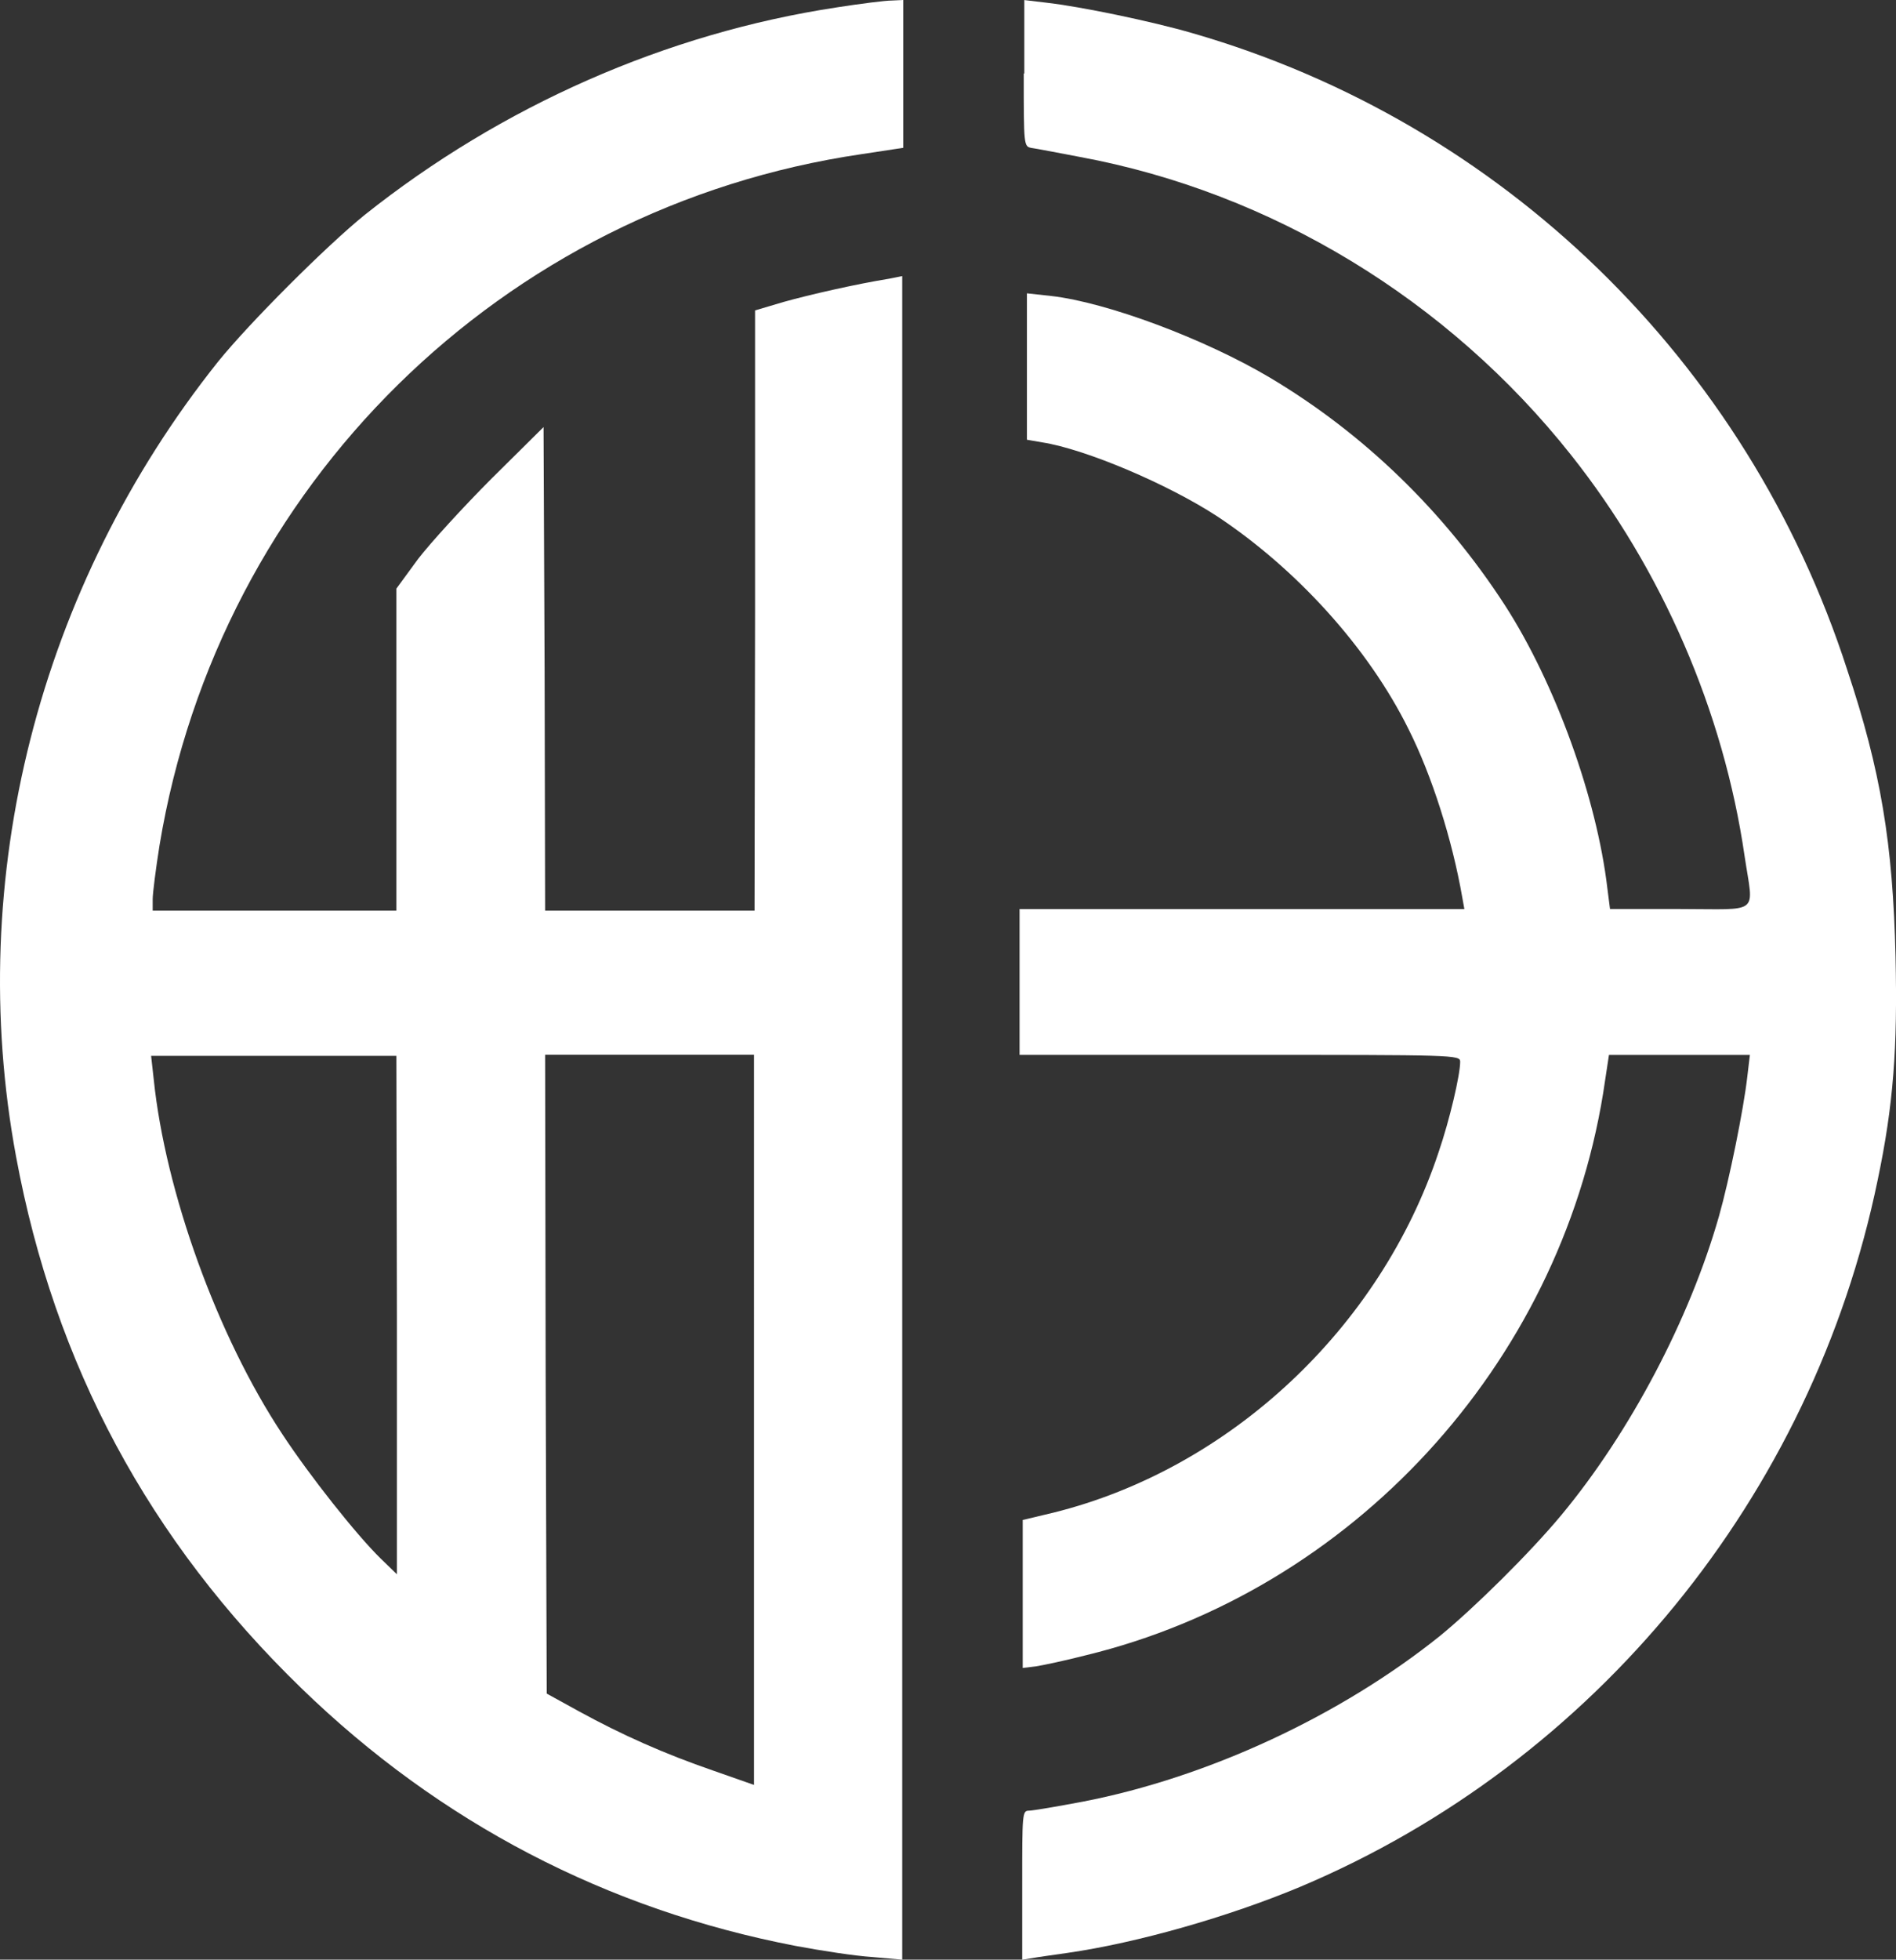 <svg height="219" viewBox="0 0 212 219" width="212" xmlns="http://www.w3.org/2000/svg"><rect x="0" y="0" width="212" height="219" fill="#333333" stroke="none"/><g fill="#ffffff" fill-rule="evenodd"><path d="m114.47 8.21c0 8.15 0 8.15.882 8.328.47.059 2.939.532 5.409 1.004 21.399 3.957 41.153 15.947 54.91 33.311 10.171 12.816 17.049 28.645 19.401 44.828.999 6.674 1.881 5.906-7.231 5.906h-7.819l-.294-2.303c-1.176-10.04-5.82-22.916-11.464-31.657-6.82-10.513-15.814-19.195-26.22-25.396-7.349-4.371-18.284-8.446-24.515-9.155l-2.704-.295v8.21 8.15l1.705.295c4.88.768 14.051 4.666 19.577 8.269 8.818 5.847 16.873 14.647 21.399 23.802 2.587 5.138 4.88 12.344 5.997 18.782l.235 1.299h-24.868-24.868v8.15 8.15h24.633c24.104 0 24.633 0 24.633.768 0 1.477-1.176 6.497-2.41 10.1-6.526 19.667-23.34 35.378-43.034 40.28l-3.469.827v8.269 8.269l1.47-.177c.764-.118 3.292-.65 5.585-1.24 29.689-7.206 52.911-32.366 57.849-62.841l.647-4.252h7.878 7.878l-.294 2.481c-.412 3.603-1.999 11.458-3.175 15.592-3.292 11.517-9.935 24.097-17.578 33.311-3.527 4.252-9.759 10.395-13.58 13.525-11.111 8.918-25.926 15.828-39.977 18.545-2.822.532-5.585 1.004-5.997 1.004-.764 0-.764.295-.764 8.328v8.328l1.117-.177c.588-.118 2.41-.354 3.998-.591 7.76-1.122 17.931-4.016 25.985-7.383 32.922-13.879 57.261-43.646 64.551-78.965 1.764-8.387 2.234-14.765 1.999-24.983-.294-12.639-1.646-20.79-5.409-32.07-11.17-34.551-38.625-61.129-73.134-71.11-4.644-1.358-12.699-3.012-16.402-3.426l-2.469-.295v8.21z"/><path d="m93.569.826c-19.109 2.891-37.51 11.033-52.786 23.186-4.305 3.481-12.916 12.095-16.396 16.401-20.053 25.133-28.369 57.7-22.589 88.851 4.305 23.245 14.863 42.891 31.907 59.411 15.452 14.985 34.09 24.72 55.263 28.791 2.831.531 6.665 1.121 8.552 1.239l3.362.295v-94.043-94.102l-1.474.295c-3.657.59-8.847 1.77-11.796 2.596l-3.185.944v33.57l-.059 33.511h-11.737-11.678l-.059-27.021-.118-27.021-5.78 5.723c-3.185 3.186-6.9 7.257-8.257 9.027l-2.418 3.304v17.994 17.994h-13.624-13.624v-1.298c0-.649.354-3.422.767-6.018 6.665-40.178 38.277-71.328 78.5-77.228l4.659-.708v-8.26-8.26l-1.239.059c-.767 0-3.539.354-6.193.767zm-49.188 146.138v28.968l-1.828-1.77c-2.713-2.655-7.903-9.204-10.97-13.864-7.313-11.033-13.093-27.139-14.391-39.647l-.295-2.655h13.742 13.683zm39.928 11.8v40.709l-4.541-1.593c-5.485-1.888-10.262-4.012-15.098-6.667l-3.539-1.947-.118-35.694-.059-35.694h11.678 11.678z"/></g></svg>
